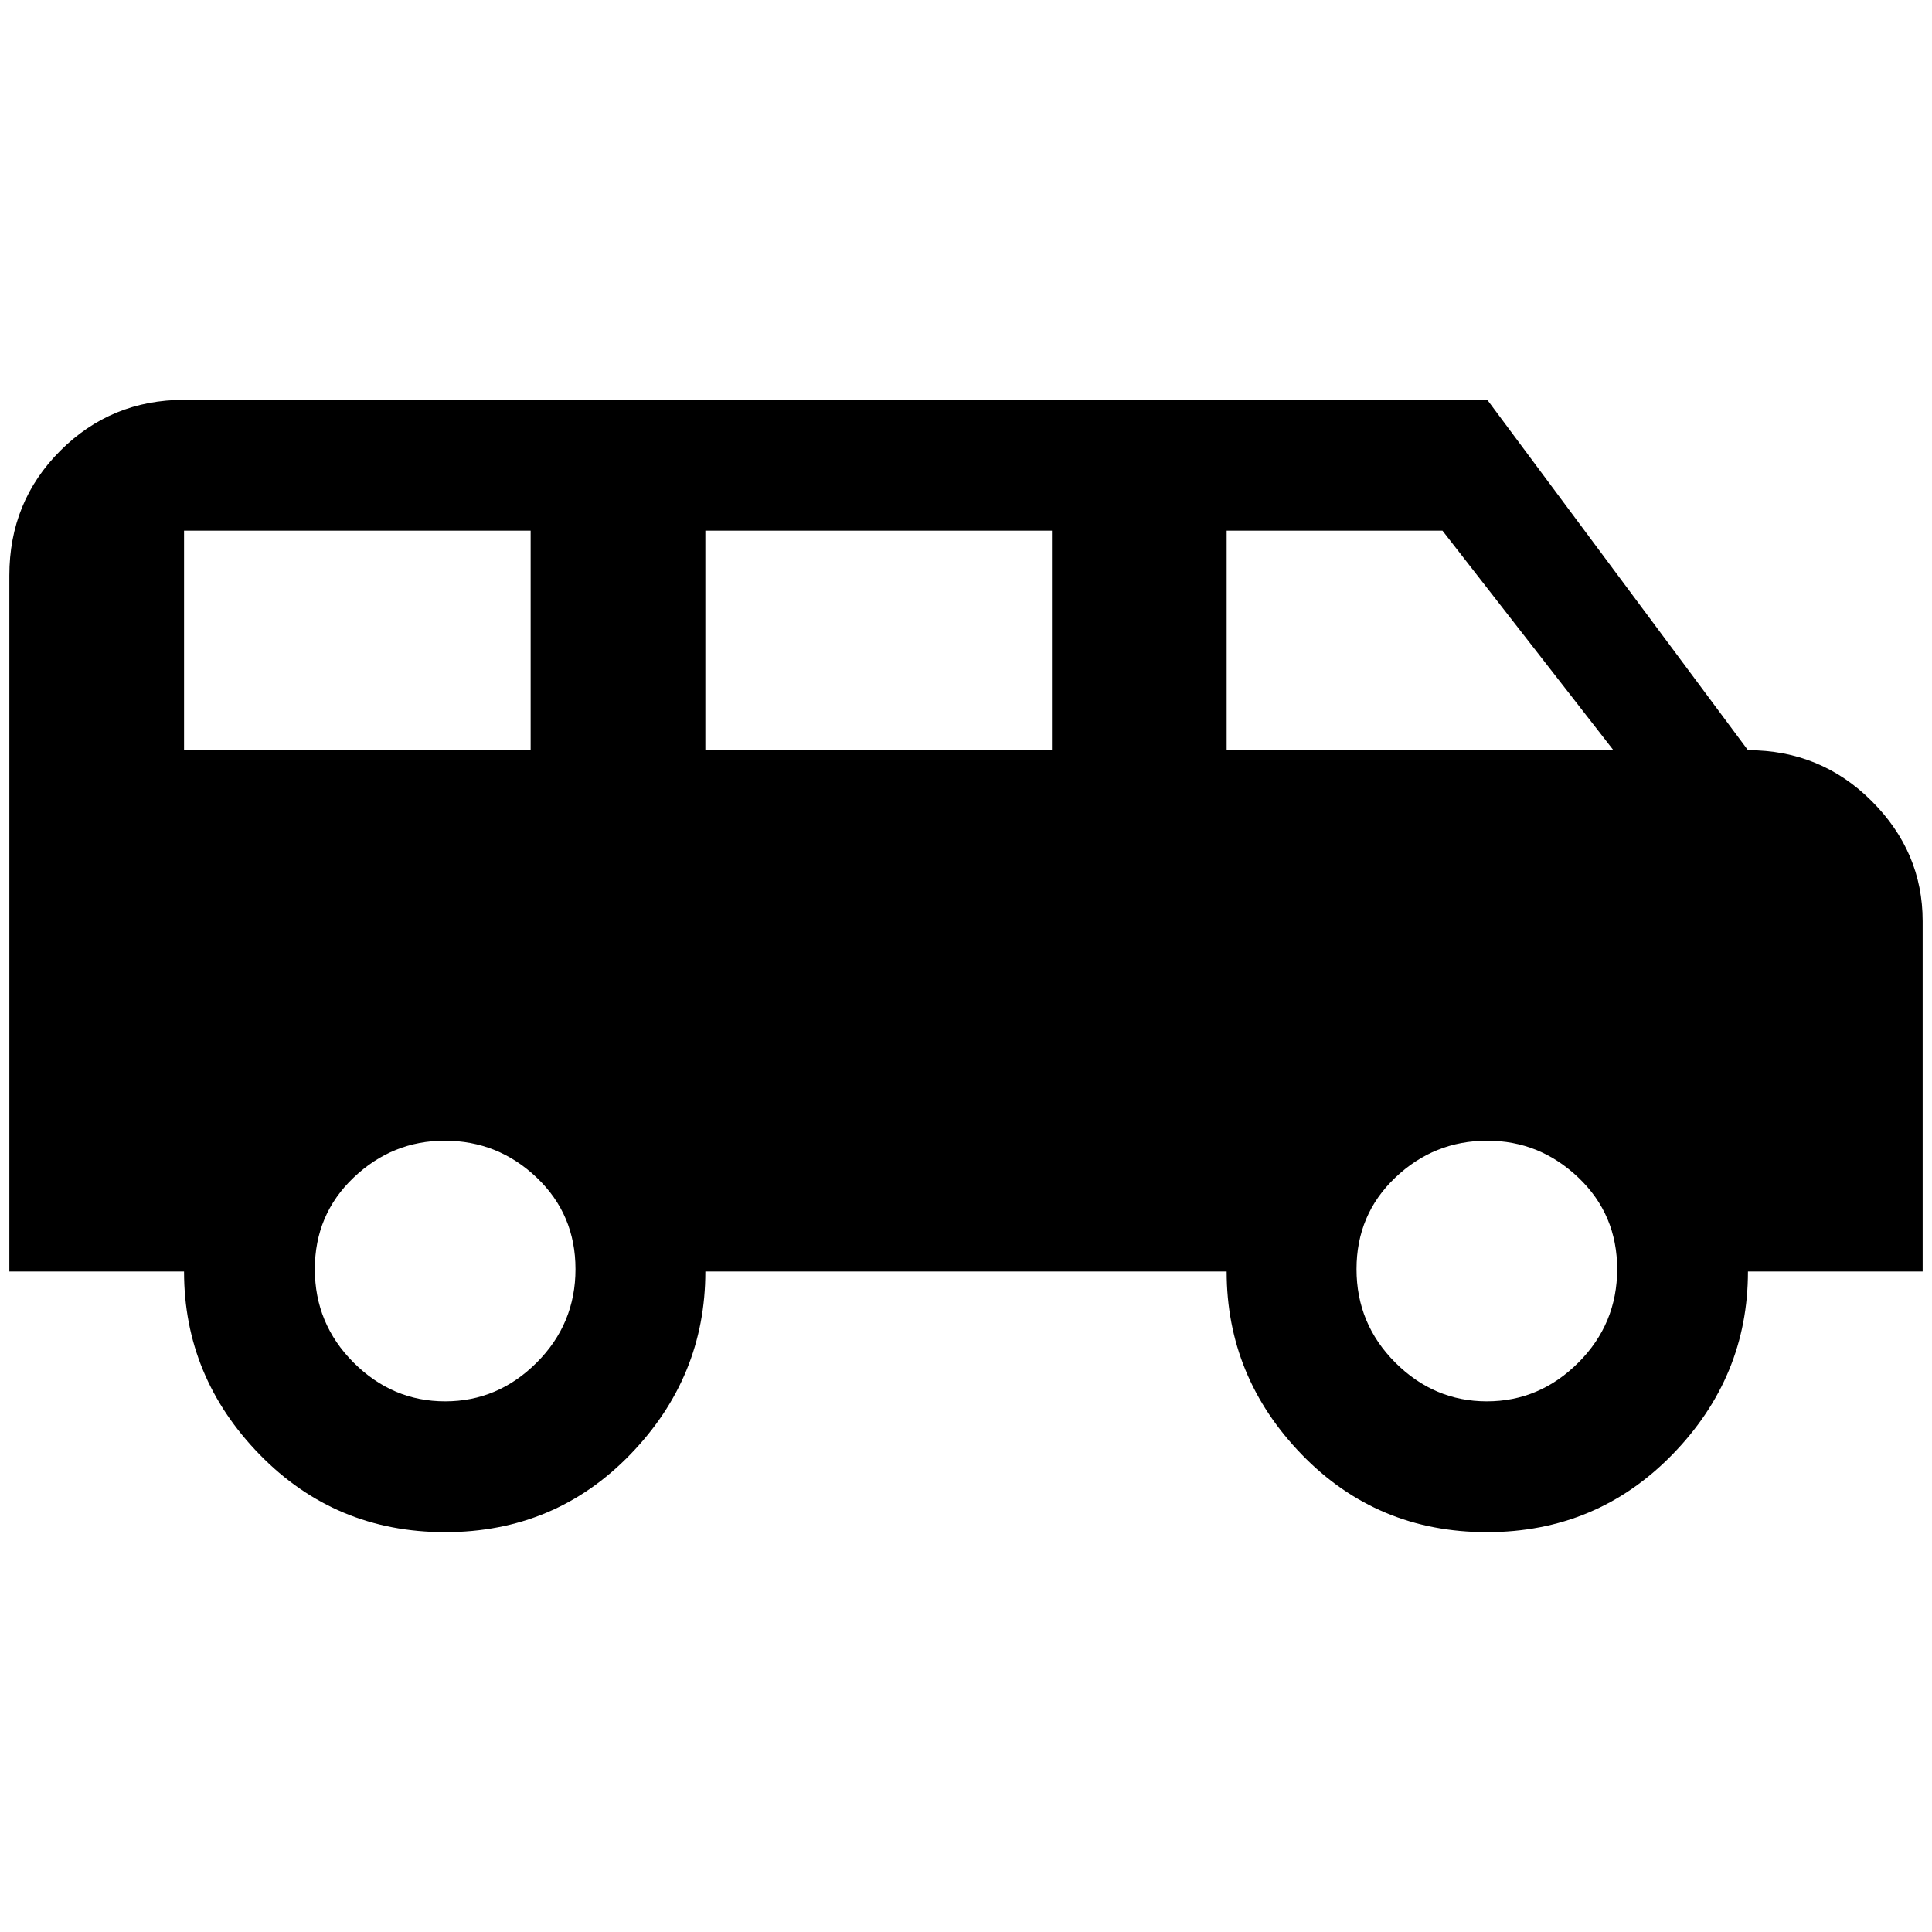 <?xml version="1.0" standalone="no"?>
<!DOCTYPE svg PUBLIC "-//W3C//DTD SVG 1.1//EN" "http://www.w3.org/Graphics/SVG/1.1/DTD/svg11.dtd" >
<svg xmlns="http://www.w3.org/2000/svg" xmlns:xlink="http://www.w3.org/1999/xlink" version="1.1" width="2048" height="2048" viewBox="-10 0 2068 2048">
   <path fill="currentColor"
d="M187 418q-78 0 -132.5 54.5t-54.5 133.5v745h187q0 113 81 196t198.5 83t198 -83t80.5 -196h558q0 113 80.5 196t198 83t198.5 -83t81 -196h187v-375q0 -74 -54.5 -128.5t-132.5 -54.5l-279 -375h-1395zM187 558h371v235h-371v-235zM745 558h371v235h-371v-235zM1303 558
h231l183 235h-414v-235zM466 1211q57 0 98.5 39.5t41.5 98t-41.5 100t-98 41.5t-98 -41.5t-41.5 -100t41.5 -98t97.5 -39.5zM1582 1211q56 0 97.5 39.5t41.5 98t-41.5 100t-98 41.5t-98 -41.5t-41.5 -100t41.5 -98t98.5 -39.5z" />
</svg>
